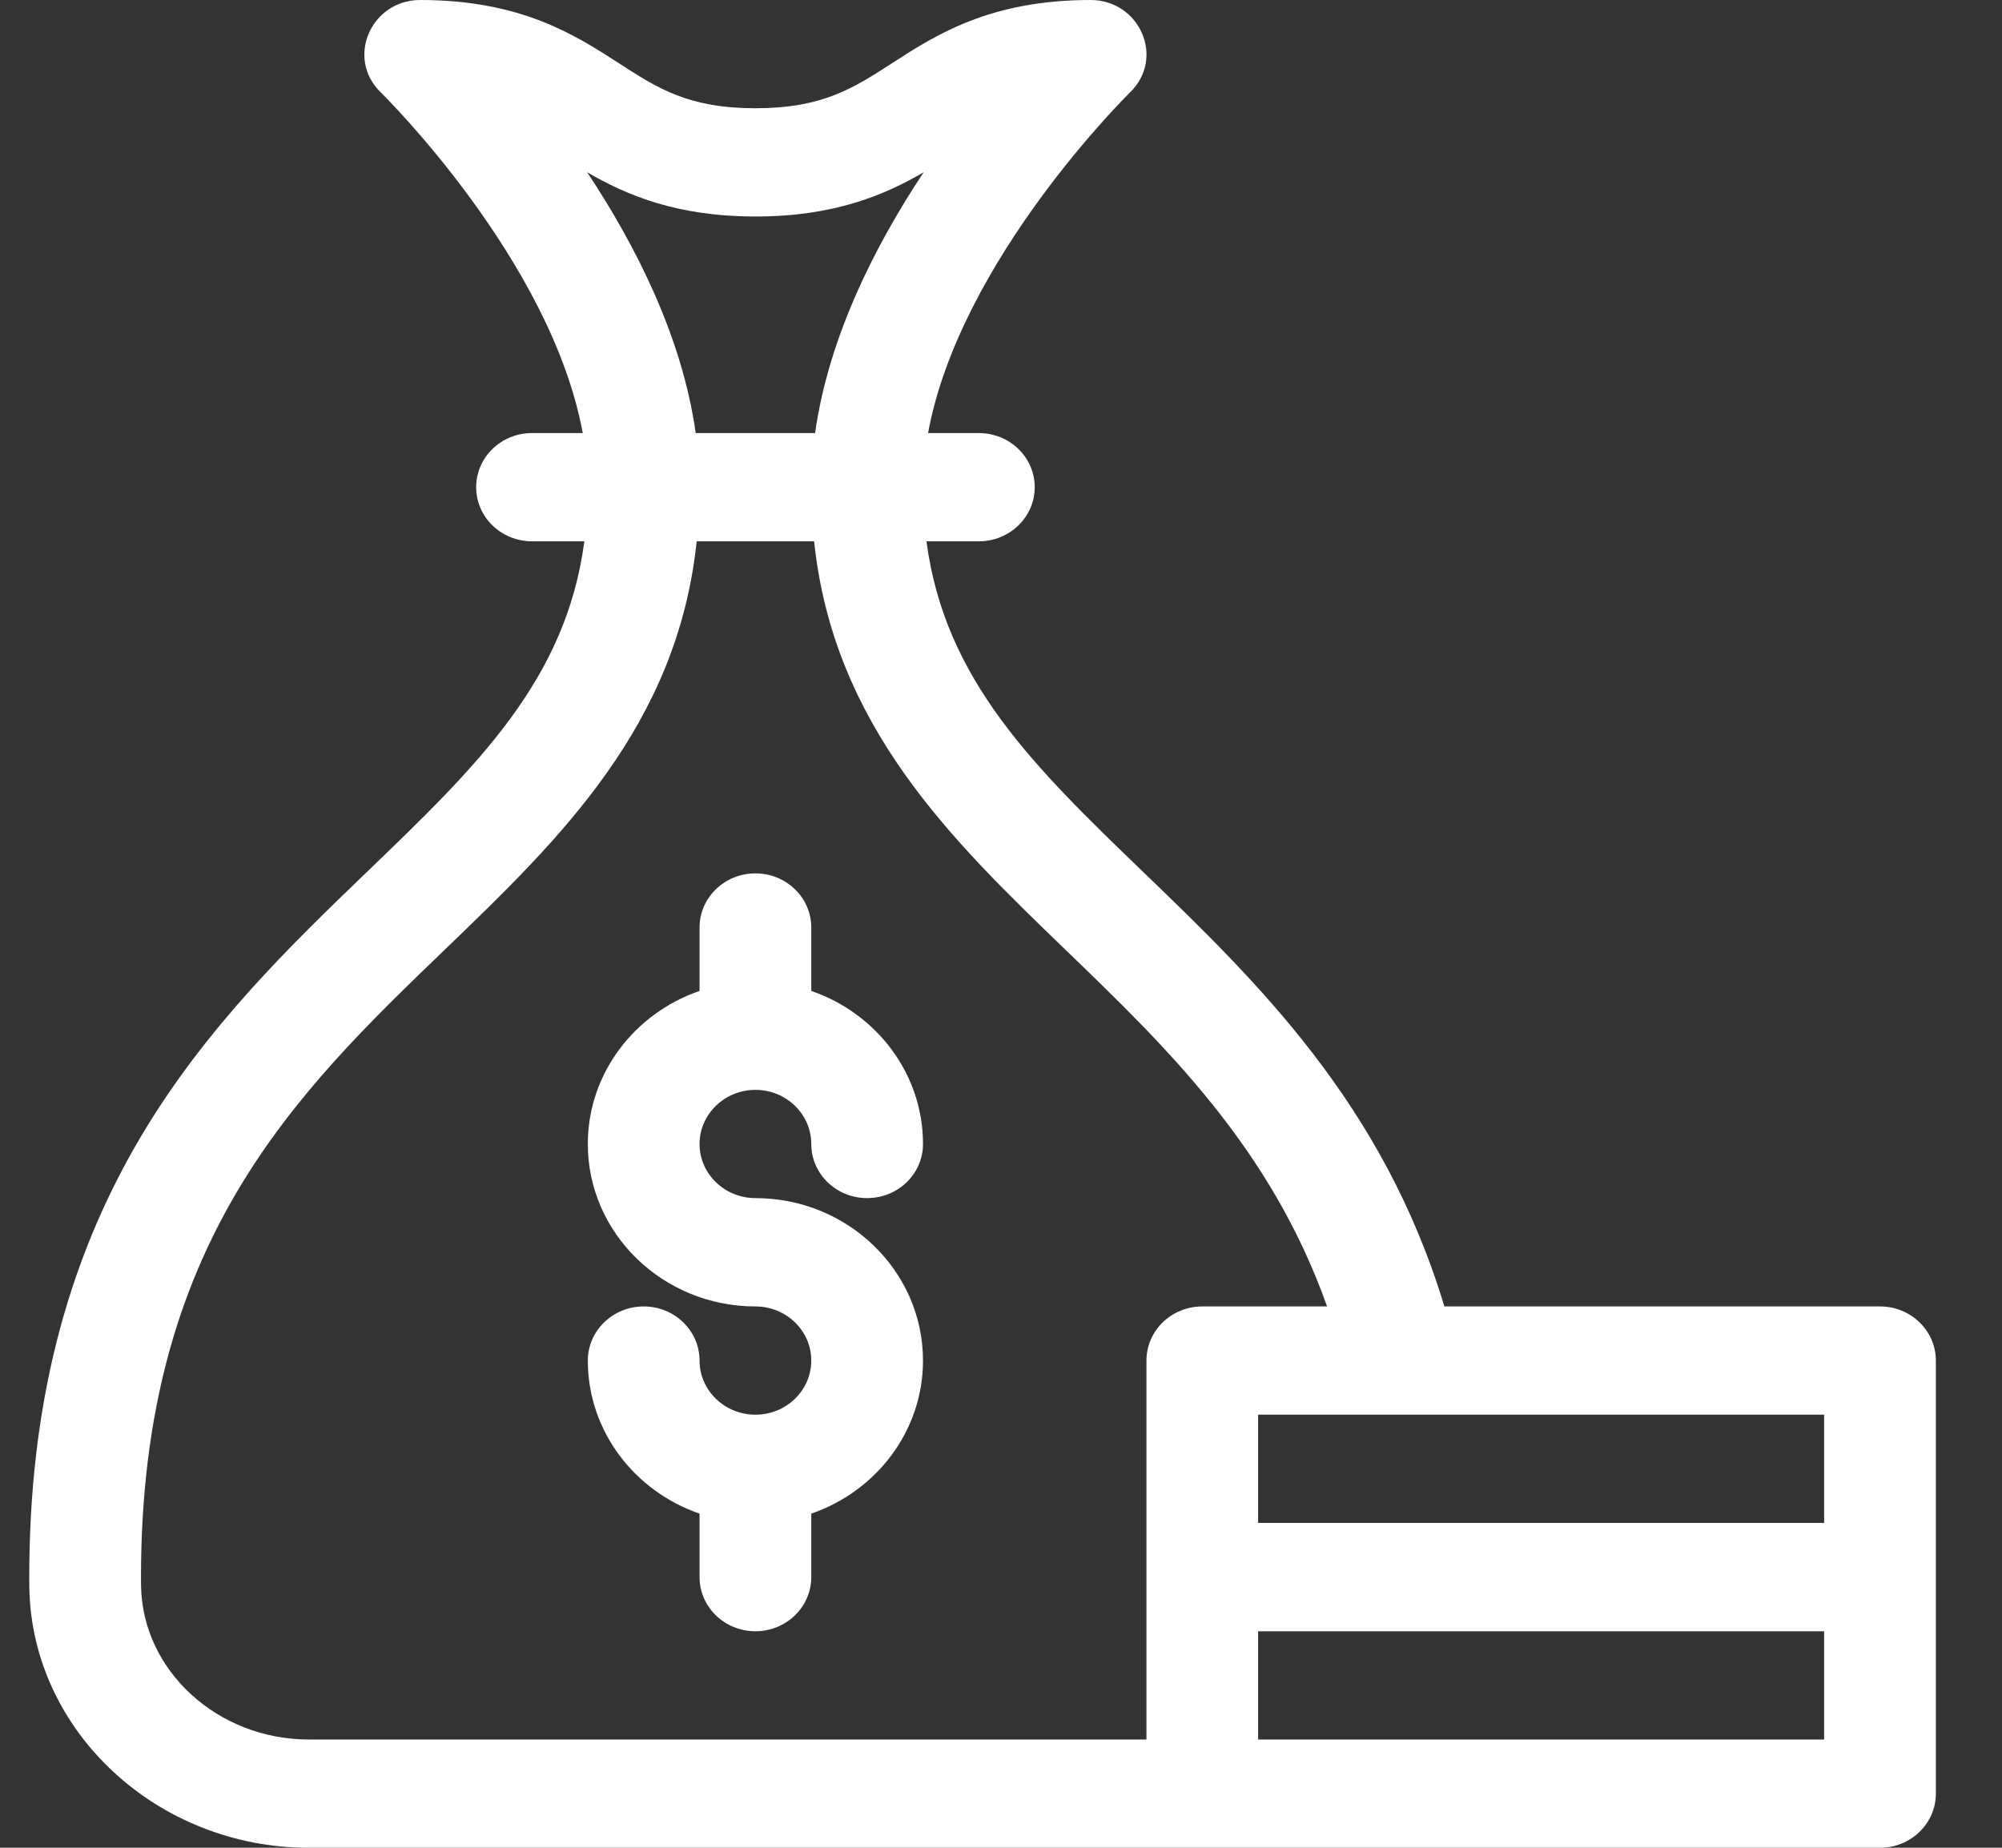 <svg width="26" height="24" viewBox="0 0 26 24" fill="none" xmlns="http://www.w3.org/2000/svg">
<rect x="0" y="0" width="26" height="24" fill="#333333" stroke="none"/>
<g clip-path="url(#clip0)">
<path d="M9.811 14.156C10.211 14.156 10.536 14.472 10.536 14.859C10.536 15.248 10.861 15.562 11.261 15.562C11.662 15.562 11.987 15.248 11.987 14.859C11.987 13.943 11.38 13.161 10.536 12.871V12.047C10.536 11.659 10.211 11.344 9.811 11.344C9.41 11.344 9.085 11.659 9.085 12.047V12.871C8.241 13.161 7.634 13.943 7.634 14.859C7.634 16.023 8.611 16.969 9.811 16.969C10.211 16.969 10.536 17.284 10.536 17.672C10.536 18.06 10.211 18.375 9.811 18.375C9.411 18.375 9.085 18.06 9.085 17.672C9.085 17.284 8.76 16.969 8.36 16.969C7.959 16.969 7.634 17.284 7.634 17.672C7.634 18.588 8.241 19.37 9.085 19.66V20.484C9.085 20.873 9.41 21.188 9.811 21.188C10.211 21.188 10.536 20.873 10.536 20.484V19.66C11.38 19.37 11.987 18.588 11.987 17.672C11.987 16.509 11.011 15.562 9.811 15.562C9.411 15.562 9.085 15.247 9.085 14.859C9.085 14.472 9.411 14.156 9.811 14.156Z" fill="white"/>
<path d="M24.416 16.969H18.758C17.962 14.331 16.318 12.745 14.858 11.337C13.43 9.96 12.271 8.839 12.032 7.031H12.712C13.113 7.031 13.438 6.716 13.438 6.328C13.438 5.94 13.113 5.625 12.712 5.625H12.053C12.464 3.381 14.64 1.236 14.676 1.2C14.676 1.2 14.676 1.2 14.676 1.2C14.676 1.2 14.676 1.2 14.676 1.2C15.137 0.75 14.799 0 14.163 0C12.855 4.6875e-05 12.151 0.455 11.585 0.821C11.079 1.148 10.679 1.406 9.811 1.406C8.942 1.406 8.543 1.148 8.037 0.821C7.471 0.455 6.766 0 5.458 0C4.819 0 4.486 0.755 4.945 1.2C4.945 1.2 4.945 1.2 4.945 1.2C4.945 1.2 4.945 1.2 4.945 1.2C4.982 1.236 7.157 3.381 7.568 5.625H6.909C6.508 5.625 6.184 5.94 6.184 6.328C6.184 6.716 6.508 7.031 6.909 7.031H7.589C7.351 8.835 6.194 9.951 4.769 11.322C3.784 12.27 2.668 13.345 1.823 14.774C0.852 16.416 0.38 18.284 0.38 20.484C0.38 20.531 0.381 20.577 0.381 20.623C0.412 22.485 2.039 24 4.01 24H15.611C15.611 24 15.612 24 15.612 24C15.613 24 15.613 24 15.614 24H24.416C24.816 24 25.141 23.685 25.141 23.297V17.672C25.141 17.284 24.816 16.969 24.416 16.969ZM23.69 19.781H16.339V18.375H18.195C18.197 18.375 18.198 18.375 18.199 18.375C18.2 18.375 18.201 18.375 18.202 18.375H23.69V19.781ZM9.811 2.812C10.834 2.812 11.489 2.533 11.996 2.237C11.368 3.183 10.761 4.375 10.586 5.625H9.035C8.86 4.375 8.253 3.183 7.625 2.237C8.133 2.533 8.787 2.812 9.811 2.812ZM1.832 20.601C1.831 20.562 1.831 20.523 1.831 20.484C1.831 16.132 3.845 14.194 5.792 12.32C7.271 10.895 8.796 9.426 9.048 7.031H10.573C10.825 9.429 12.353 10.904 13.835 12.334C15.149 13.601 16.503 14.908 17.235 16.969H15.614C15.213 16.969 14.889 17.284 14.889 17.672V22.594H4.01C2.827 22.594 1.85 21.7 1.832 20.601ZM23.69 22.594H16.339V21.188H23.69V22.594Z" fill="white"/>
</g>
<defs>
<clipPath id="clip0">
<rect width="24.761" height="24" fill="white" transform="translate(0.38)"/>
</clipPath>
</defs>
</svg>

